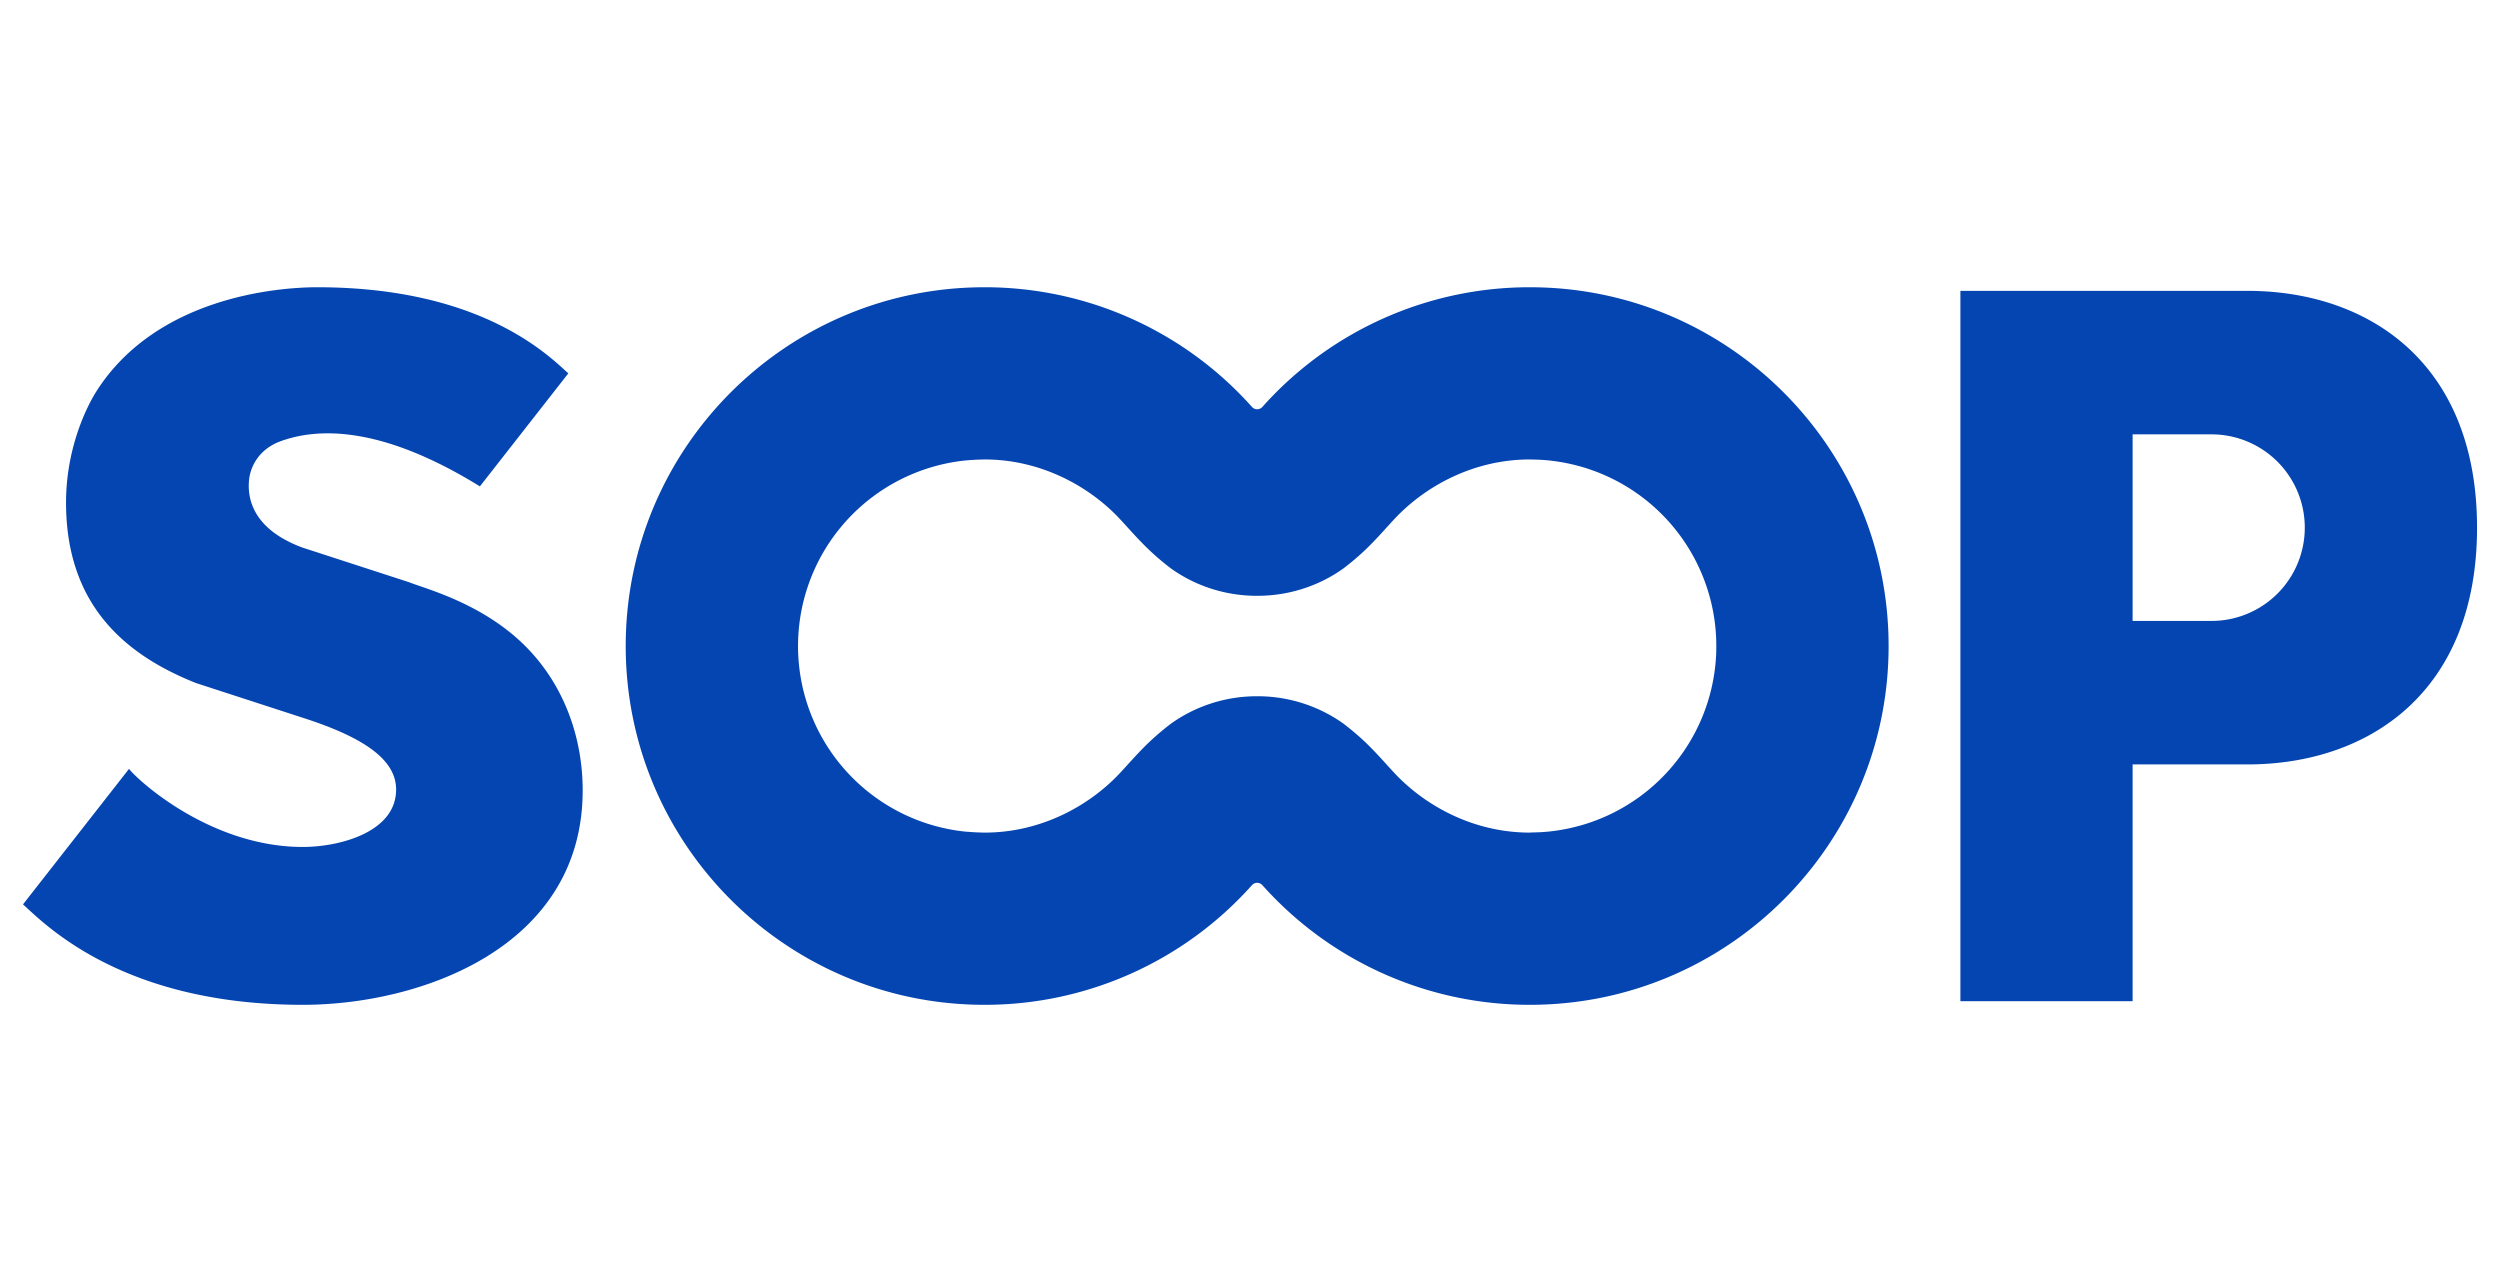 <svg xmlns='http://www.w3.org/2000/svg' fill='none' viewBox='0 0 70 36'><path fill='#0545B1' d='M42.836 8.043a10.02 10.02 0 0 0-7.489 3.35.195.195 0 0 1-.293 0 10.02 10.02 0 0 0-7.488-3.35c-5.548 0-10.046 4.498-10.046 10.046 0 5.548 4.498 10.046 10.046 10.046a10.02 10.02 0 0 0 7.488-3.35.195.195 0 0 1 .293 0 10.021 10.021 0 0 0 7.489 3.35c5.548 0 10.045-4.498 10.045-10.046 0-5.548-4.497-10.046-10.045-10.046zm0 15.27c-1.608 0-2.95-.775-3.775-1.65-.262-.279-.587-.662-.945-.986a7.867 7.867 0 0 0-.503-.418 4.14 4.14 0 0 0-2.411-.764 4.14 4.14 0 0 0-2.411.764 7.626 7.626 0 0 0-.503.418c-.359.324-.683.707-.946.986-.823.875-2.166 1.65-3.774 1.65-.041 0-.081-.002-.122-.003a6.222 6.222 0 0 1-.348-.02c-.028-.001-.056-.004-.083-.006a5.224 5.224 0 0 1-4.67-5.195v.022-.044.022a5.225 5.225 0 0 1 4.669-5.194l.088-.008a6.18 6.18 0 0 1 .345-.019l.12-.003c1.607 0 2.95.775 3.774 1.65.262.28.588.662.946.986.17.155.34.294.503.418.672.48 1.506.764 2.41.764.906 0 1.74-.285 2.412-.764.164-.124.332-.263.503-.418.359-.324.683-.707.945-.986.824-.875 2.167-1.65 3.775-1.65l.12.003c.07.002.14.004.21.008a5.912 5.912 0 0 1 .225.019 5.224 5.224 0 0 1 4.658 4.888c0 .017.002.033.003.049l.004.143c.001.07.002.141 0 .213 0 .053 0 .107-.004.16l-.002.033a5.224 5.224 0 0 1-4.659 4.9 1.525 1.525 0 0 1-.095.009l-.13.01c-.07.004-.14.006-.21.008-.041 0-.08.003-.12.003v.002zM8.462 15.33l2.989.971c.444.18 2.051.583 3.256 1.788 1.11 1.11 1.608 2.596 1.608 4.042 0 4.396-4.539 6.004-7.836 6.004-5.023 0-7.188-2.224-7.835-2.813l2.969-3.794c.21.285 2.254 2.187 4.866 2.187 1.005 0 2.612-.402 2.612-1.608 0-.803-.825-1.436-2.612-2.009l-2.987-.971c-2.056-.815-3.643-2.243-3.643-5.056 0-1.54.592-2.713.862-3.132 1.67-2.601 5.013-2.896 6.17-2.896 2.035 0 3.54.376 4.63.837 1.385.586 2.106 1.31 2.402 1.574l-2.476 3.165C10.61 11.87 8.85 12 7.877 12.347c-.664.235-.875.764-.905 1.105-.037.421.03 1.333 1.49 1.878zm54.465-7.186h-8.036v19.89h4.822v-6.63h3.214c3.384 0 6.43-2.01 6.43-6.63 0-4.621-3.046-6.63-6.43-6.63zm1.607 6.63a2.612 2.612 0 0 1-2.611 2.612h-2.21v-5.224h2.21a2.612 2.612 0 0 1 2.611 2.612z'/></svg>